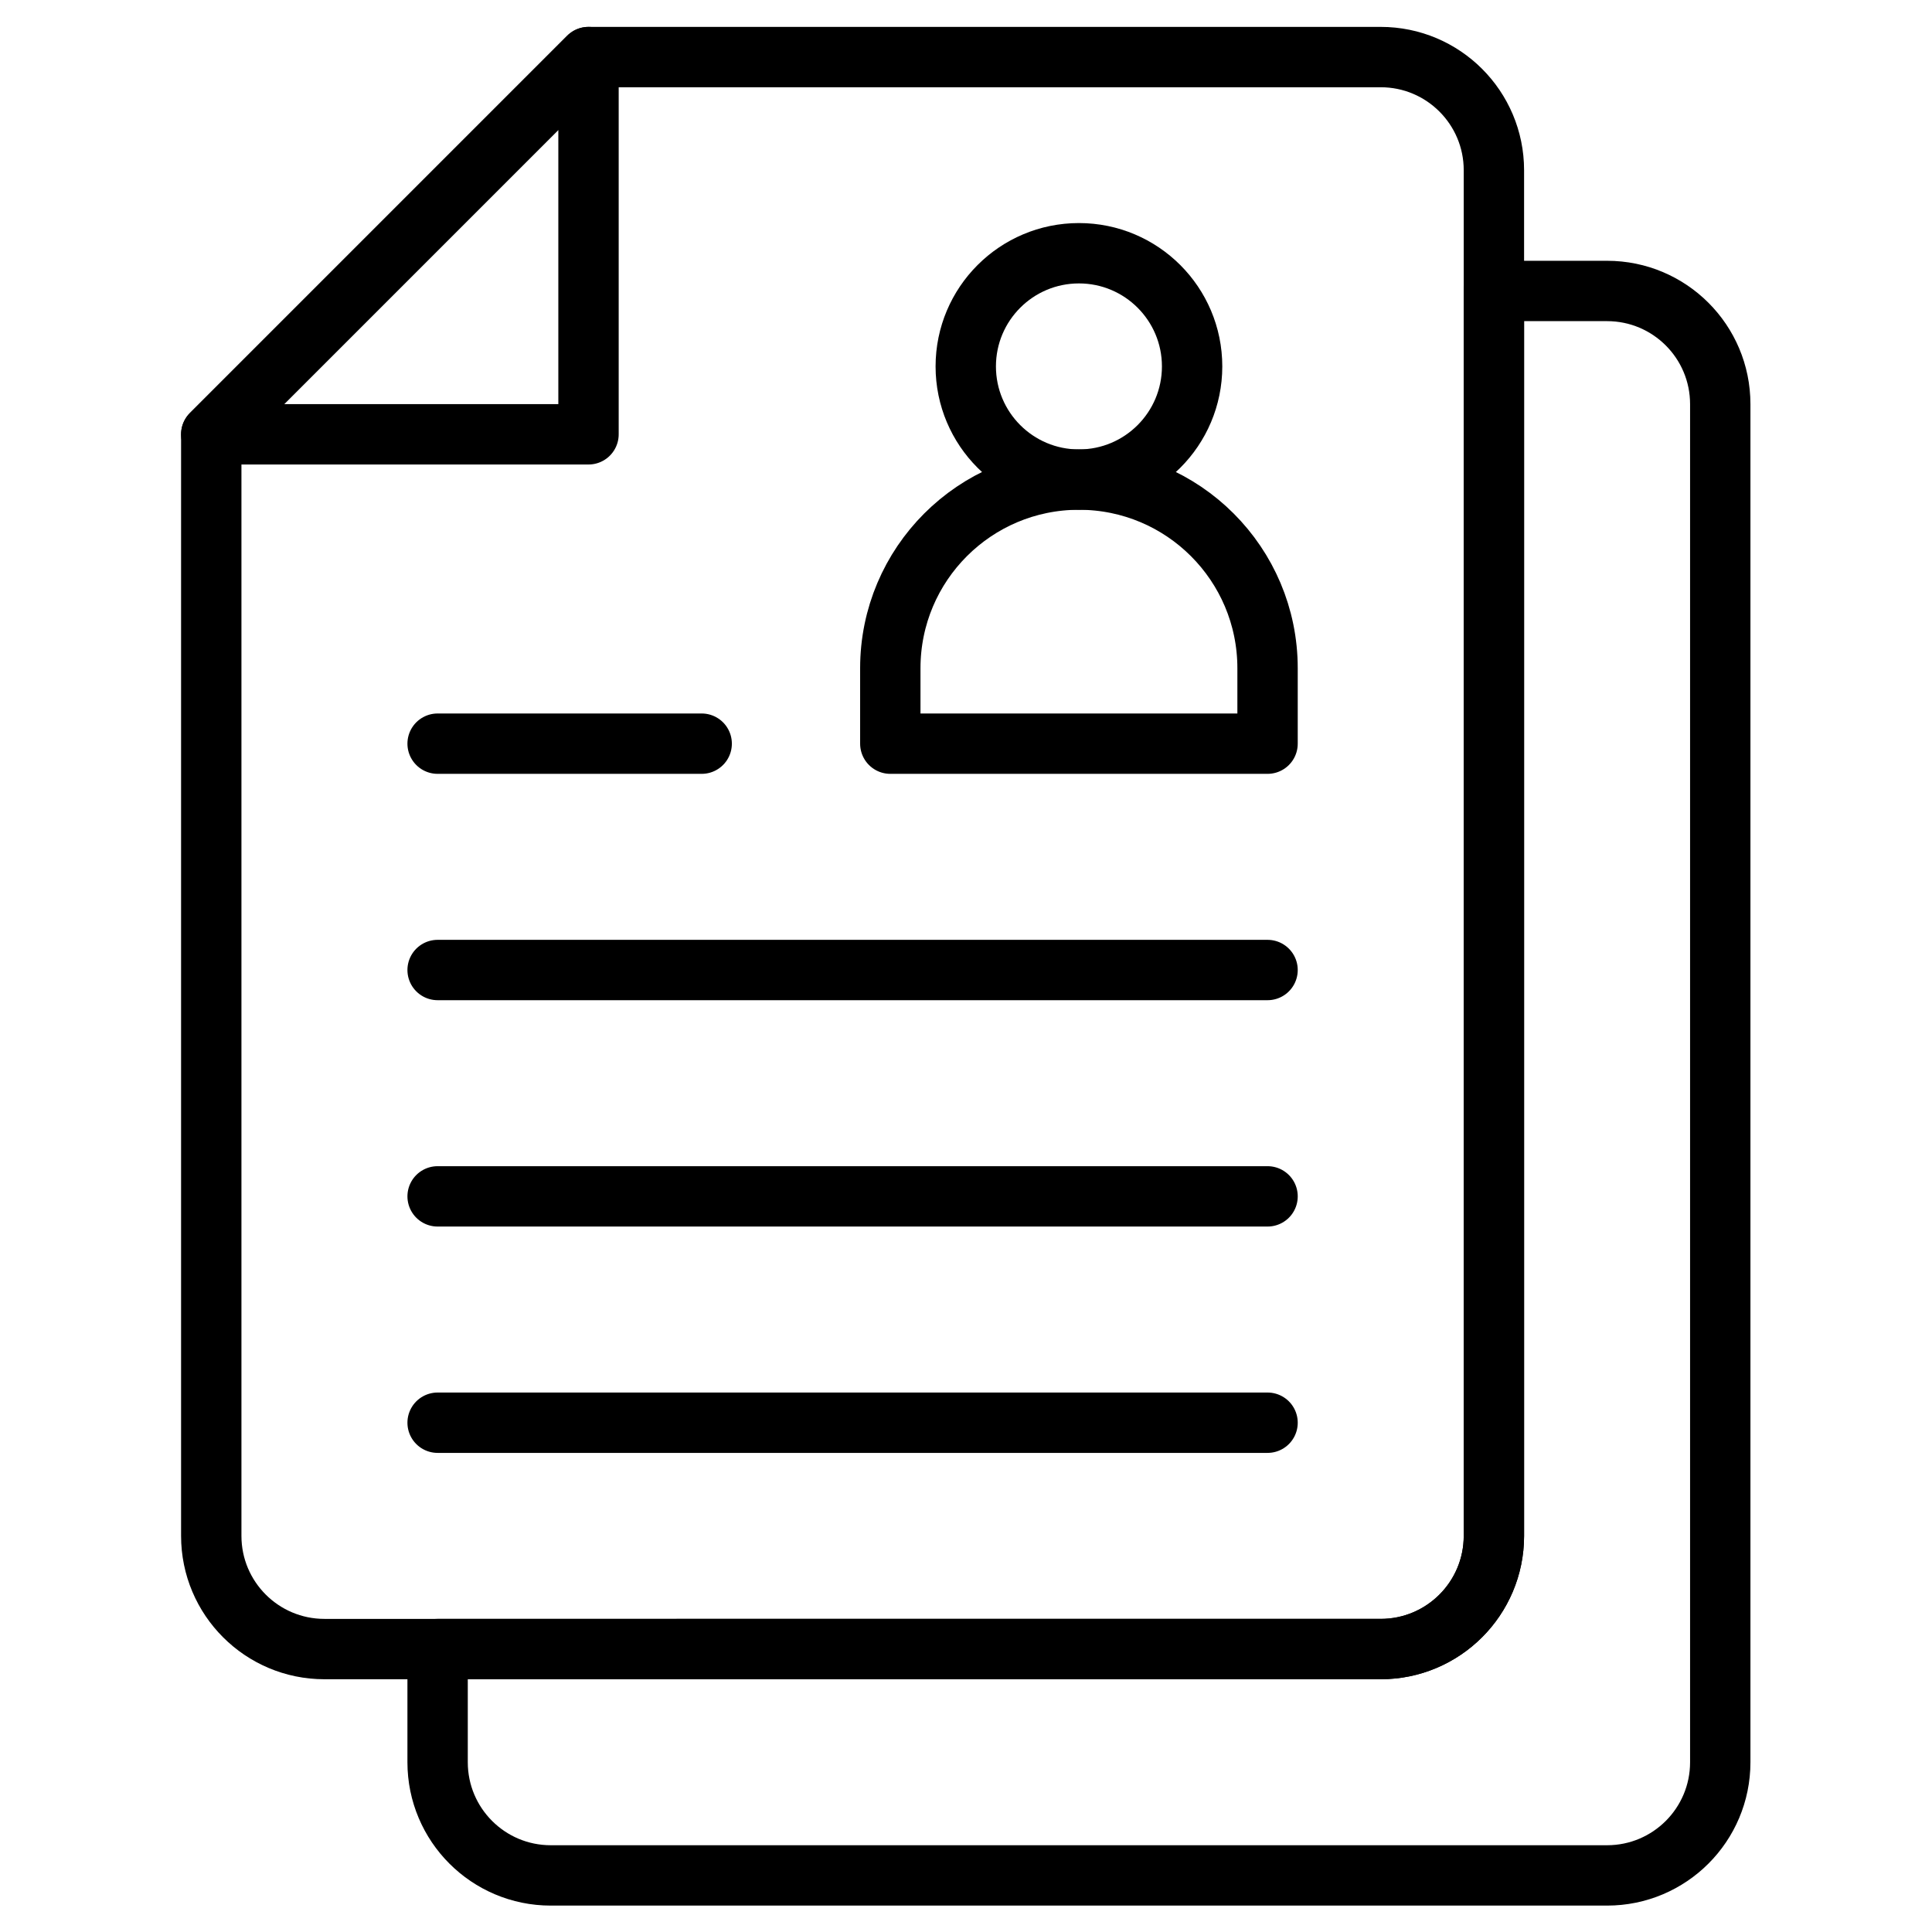 <svg xmlns="http://www.w3.org/2000/svg" version="1.1" xmlns:xlink="http://www.w3.org/1999/xlink"
    width="512" height="512" x="0" y="0" viewBox="0 0 682.667 682.667"
    style="enable-background:new 0 0 512 512" xml:space="preserve" class=""><g><defs stroke-width="16" style="stroke-width: 16;"><clipPath id="a" clipPathUnits="userSpaceOnUse" stroke-width="16" style="stroke-width: 16;"><path d="M0 512h512V0H0Z" fill="#000000" opacity="1" data-original="#000000" stroke-width="16" style="stroke-width: 16;"></path></clipPath></defs><g
    clip-path="url(#a)" transform="matrix(1.333 0 0 -1.333 0 682.667)" stroke-width="16"
    style="stroke-width: 16;"><path d="M0 0h-210l-100-100v-292c0-16.568 13.432-30 30-30H0c16.568 0 30 13.432 30 30v362C30-13.432 16.568 0 0 0Z" style="stroke-width: 16; stroke-linecap: round; stroke-linejoin: round; stroke-miterlimit: 10; stroke-dasharray: none; stroke-opacity: 1;" transform="translate(366 497)" fill="none" stroke="#000000" stroke-width="16" stroke-linecap="round" stroke-linejoin="round" stroke-miterlimit="10" stroke-dasharray="none" stroke-opacity="1" data-original="#000000"></path>
    <path d="m0 0-100-100H0Z"
        style="stroke-width: 16; stroke-linecap: round; stroke-linejoin: round; stroke-miterlimit: 10; stroke-dasharray: none; stroke-opacity: 1;"
        transform="translate(156 497)" fill="none" stroke="#000000" stroke-width="16"
        stroke-linecap="round" stroke-linejoin="round" stroke-miterlimit="10"
        stroke-dasharray="none" stroke-opacity="1" data-original="#000000"></path>
    <path
        d="M0 0h-30v-330c0-16.568-13.432-30-30-30h-250v-30c0-16.568 13.432-30 30-30H0c16.568 0 30 13.432 30 30v360C30-13.432 16.568 0 0 0Z"
        style="stroke-width: 16; stroke-linecap: round; stroke-linejoin: round; stroke-miterlimit: 10; stroke-dasharray: none; stroke-opacity: 1;"
        transform="translate(426 435)" fill="none" stroke="#000000" stroke-width="16"
        stroke-linecap="round" stroke-linejoin="round" stroke-miterlimit="10"
        stroke-dasharray="none" stroke-opacity="1" data-original="#000000"></path>
    <path d="M0 0v0c27.614 0 50-22.386 50-50v-20H-50v20C-50-22.386-27.614 0 0 0z"
        style="stroke-width: 16; stroke-linecap: round; stroke-linejoin: round; stroke-miterlimit: 10; stroke-dasharray: none; stroke-opacity: 1;"
        transform="translate(286 385)" fill="none" stroke="#000000" stroke-width="16"
        stroke-linecap="round" stroke-linejoin="round" stroke-miterlimit="10"
        stroke-dasharray="none" stroke-opacity="1" data-original="#000000"></path>
    <path
        d="M0 0c0-16.568 13.432-30 30-30 16.568 0 30 13.432 30 30 0 16.568-13.432 30-30 30C13.432 30 0 16.568 0 0Z"
        style="stroke-width: 16; stroke-linecap: round; stroke-linejoin: round; stroke-miterlimit: 10; stroke-dasharray: none; stroke-opacity: 1;"
        transform="translate(256 415)" fill="none" stroke="#000000" stroke-width="16"
        stroke-linecap="round" stroke-linejoin="round" stroke-miterlimit="10"
        stroke-dasharray="none" stroke-opacity="1" data-original="#000000"></path>
    <path d="M0 0h-70"
        style="stroke-width: 16; stroke-linecap: round; stroke-linejoin: round; stroke-miterlimit: 10; stroke-dasharray: none; stroke-opacity: 1;"
        transform="translate(186 315)" fill="none" stroke="#000000" stroke-width="16"
        stroke-linecap="round" stroke-linejoin="round" stroke-miterlimit="10"
        stroke-dasharray="none" stroke-opacity="1" data-original="#000000"></path>
    <path d="M0 0h-220"
        style="stroke-width: 16; stroke-linecap: round; stroke-linejoin: round; stroke-miterlimit: 10; stroke-dasharray: none; stroke-opacity: 1;"
        transform="translate(336 255)" fill="none" stroke="#000000" stroke-width="16"
        stroke-linecap="round" stroke-linejoin="round" stroke-miterlimit="10"
        stroke-dasharray="none" stroke-opacity="1" data-original="#000000"></path>
    <path d="M0 0h-220"
        style="stroke-width: 16; stroke-linecap: round; stroke-linejoin: round; stroke-miterlimit: 10; stroke-dasharray: none; stroke-opacity: 1;"
        transform="translate(336 195)" fill="none" stroke="#000000" stroke-width="16"
        stroke-linecap="round" stroke-linejoin="round" stroke-miterlimit="10"
        stroke-dasharray="none" stroke-opacity="1" data-original="#000000"></path>
    <path d="M0 0h-220"
        style="stroke-width: 16; stroke-linecap: round; stroke-linejoin: round; stroke-miterlimit: 10; stroke-dasharray: none; stroke-opacity: 1;"
        transform="translate(336 135)" fill="none" stroke="#000000" stroke-width="16"
        stroke-linecap="round" stroke-linejoin="round" stroke-miterlimit="10"
        stroke-dasharray="none" stroke-opacity="1" data-original="#000000"></path></g></g></svg>